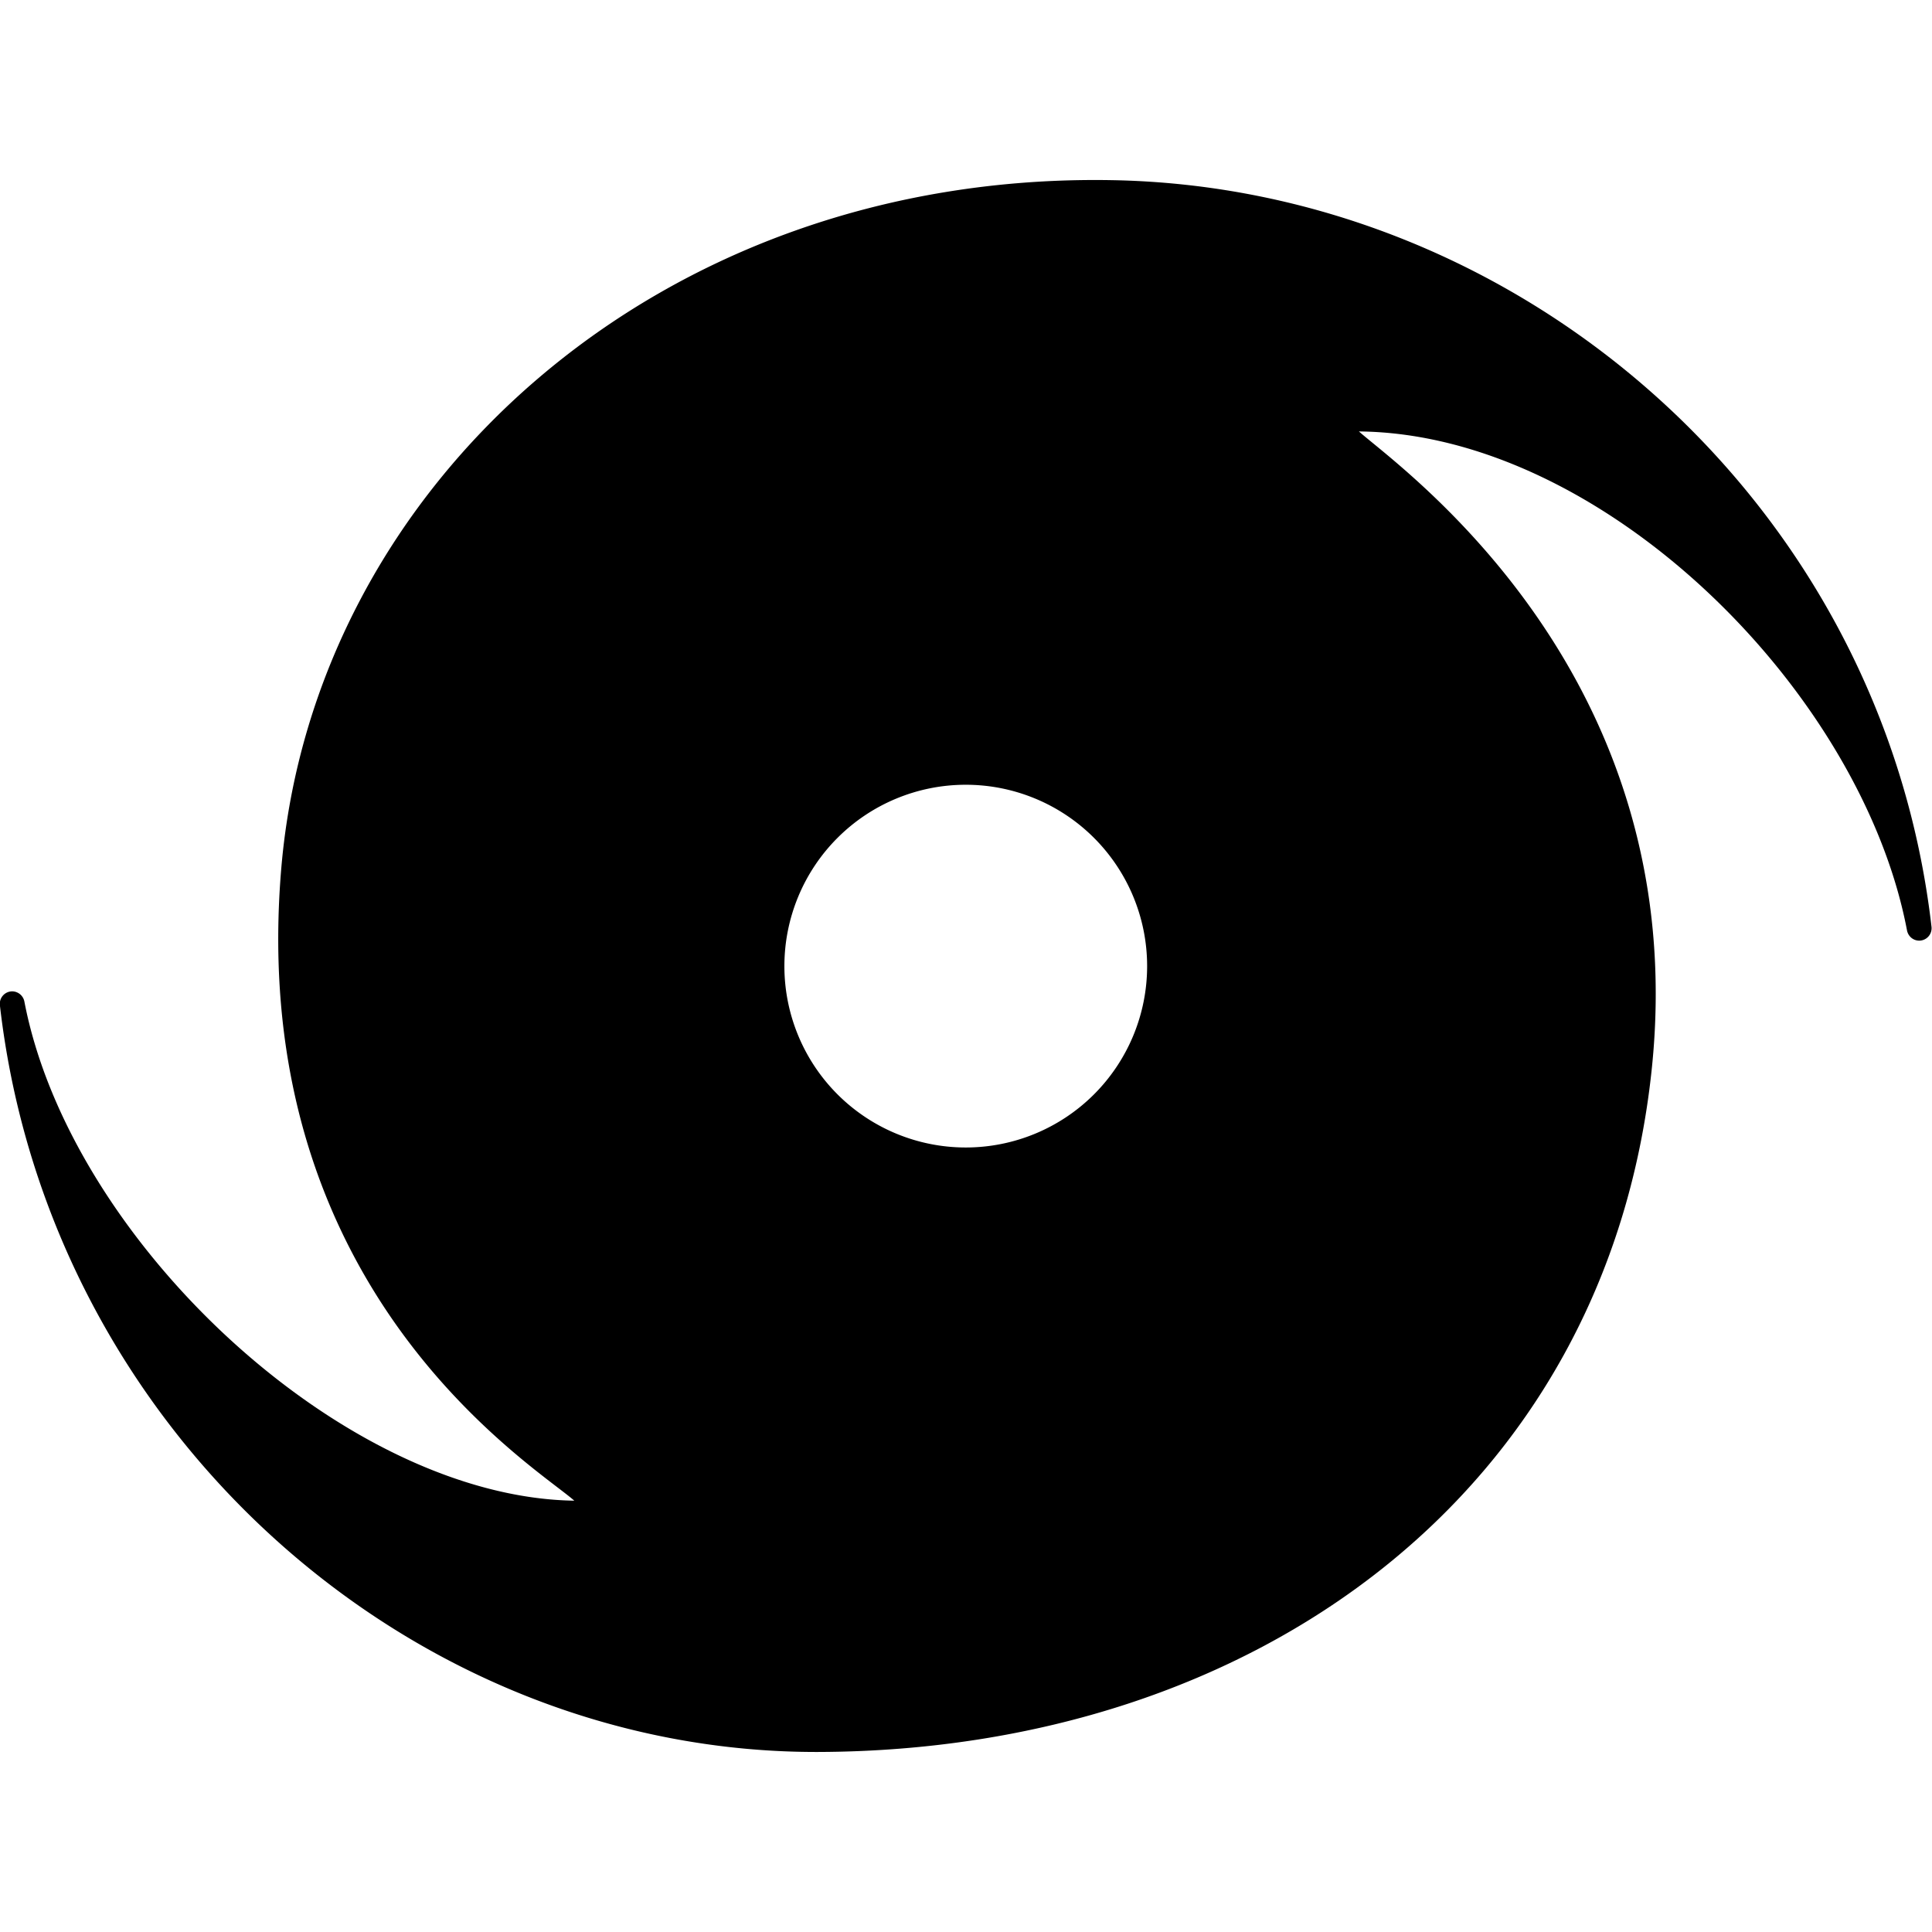 <svg style="enable-background:new 0 0 16 16" xml:space="preserve" xmlns="http://www.w3.org/2000/svg" width="16" height="16" fill="currentColor" class="qi-1001" viewBox="0 0 16 16">
  <path d="M9.208 1.492c-3.757-.066-6.613 2.536-6.879 5.704-.293 3.494 2.106 4.947 2.427 5.232C2.851 12.399.583 10.28.202 8.295a.104.104 0 0 0-.1-.085.103.103 0 0 0-.103.114c.403 3.526 3.405 6.2 6.789 6.185 3.604-.016 6.518-2.147 6.89-5.645.35-3.295-2.108-5.007-2.424-5.291 2.023.019 4.162 2.15 4.539 4.132.009.048.05.084.099.085a.103.103 0 0 0 .104-.114c-.406-3.521-3.405-6.125-6.788-6.184zm-1.21 8.011a1.502 1.502 0 1 1 0-3.004 1.502 1.502 0 0 1 0 3.004z"/>
</svg>